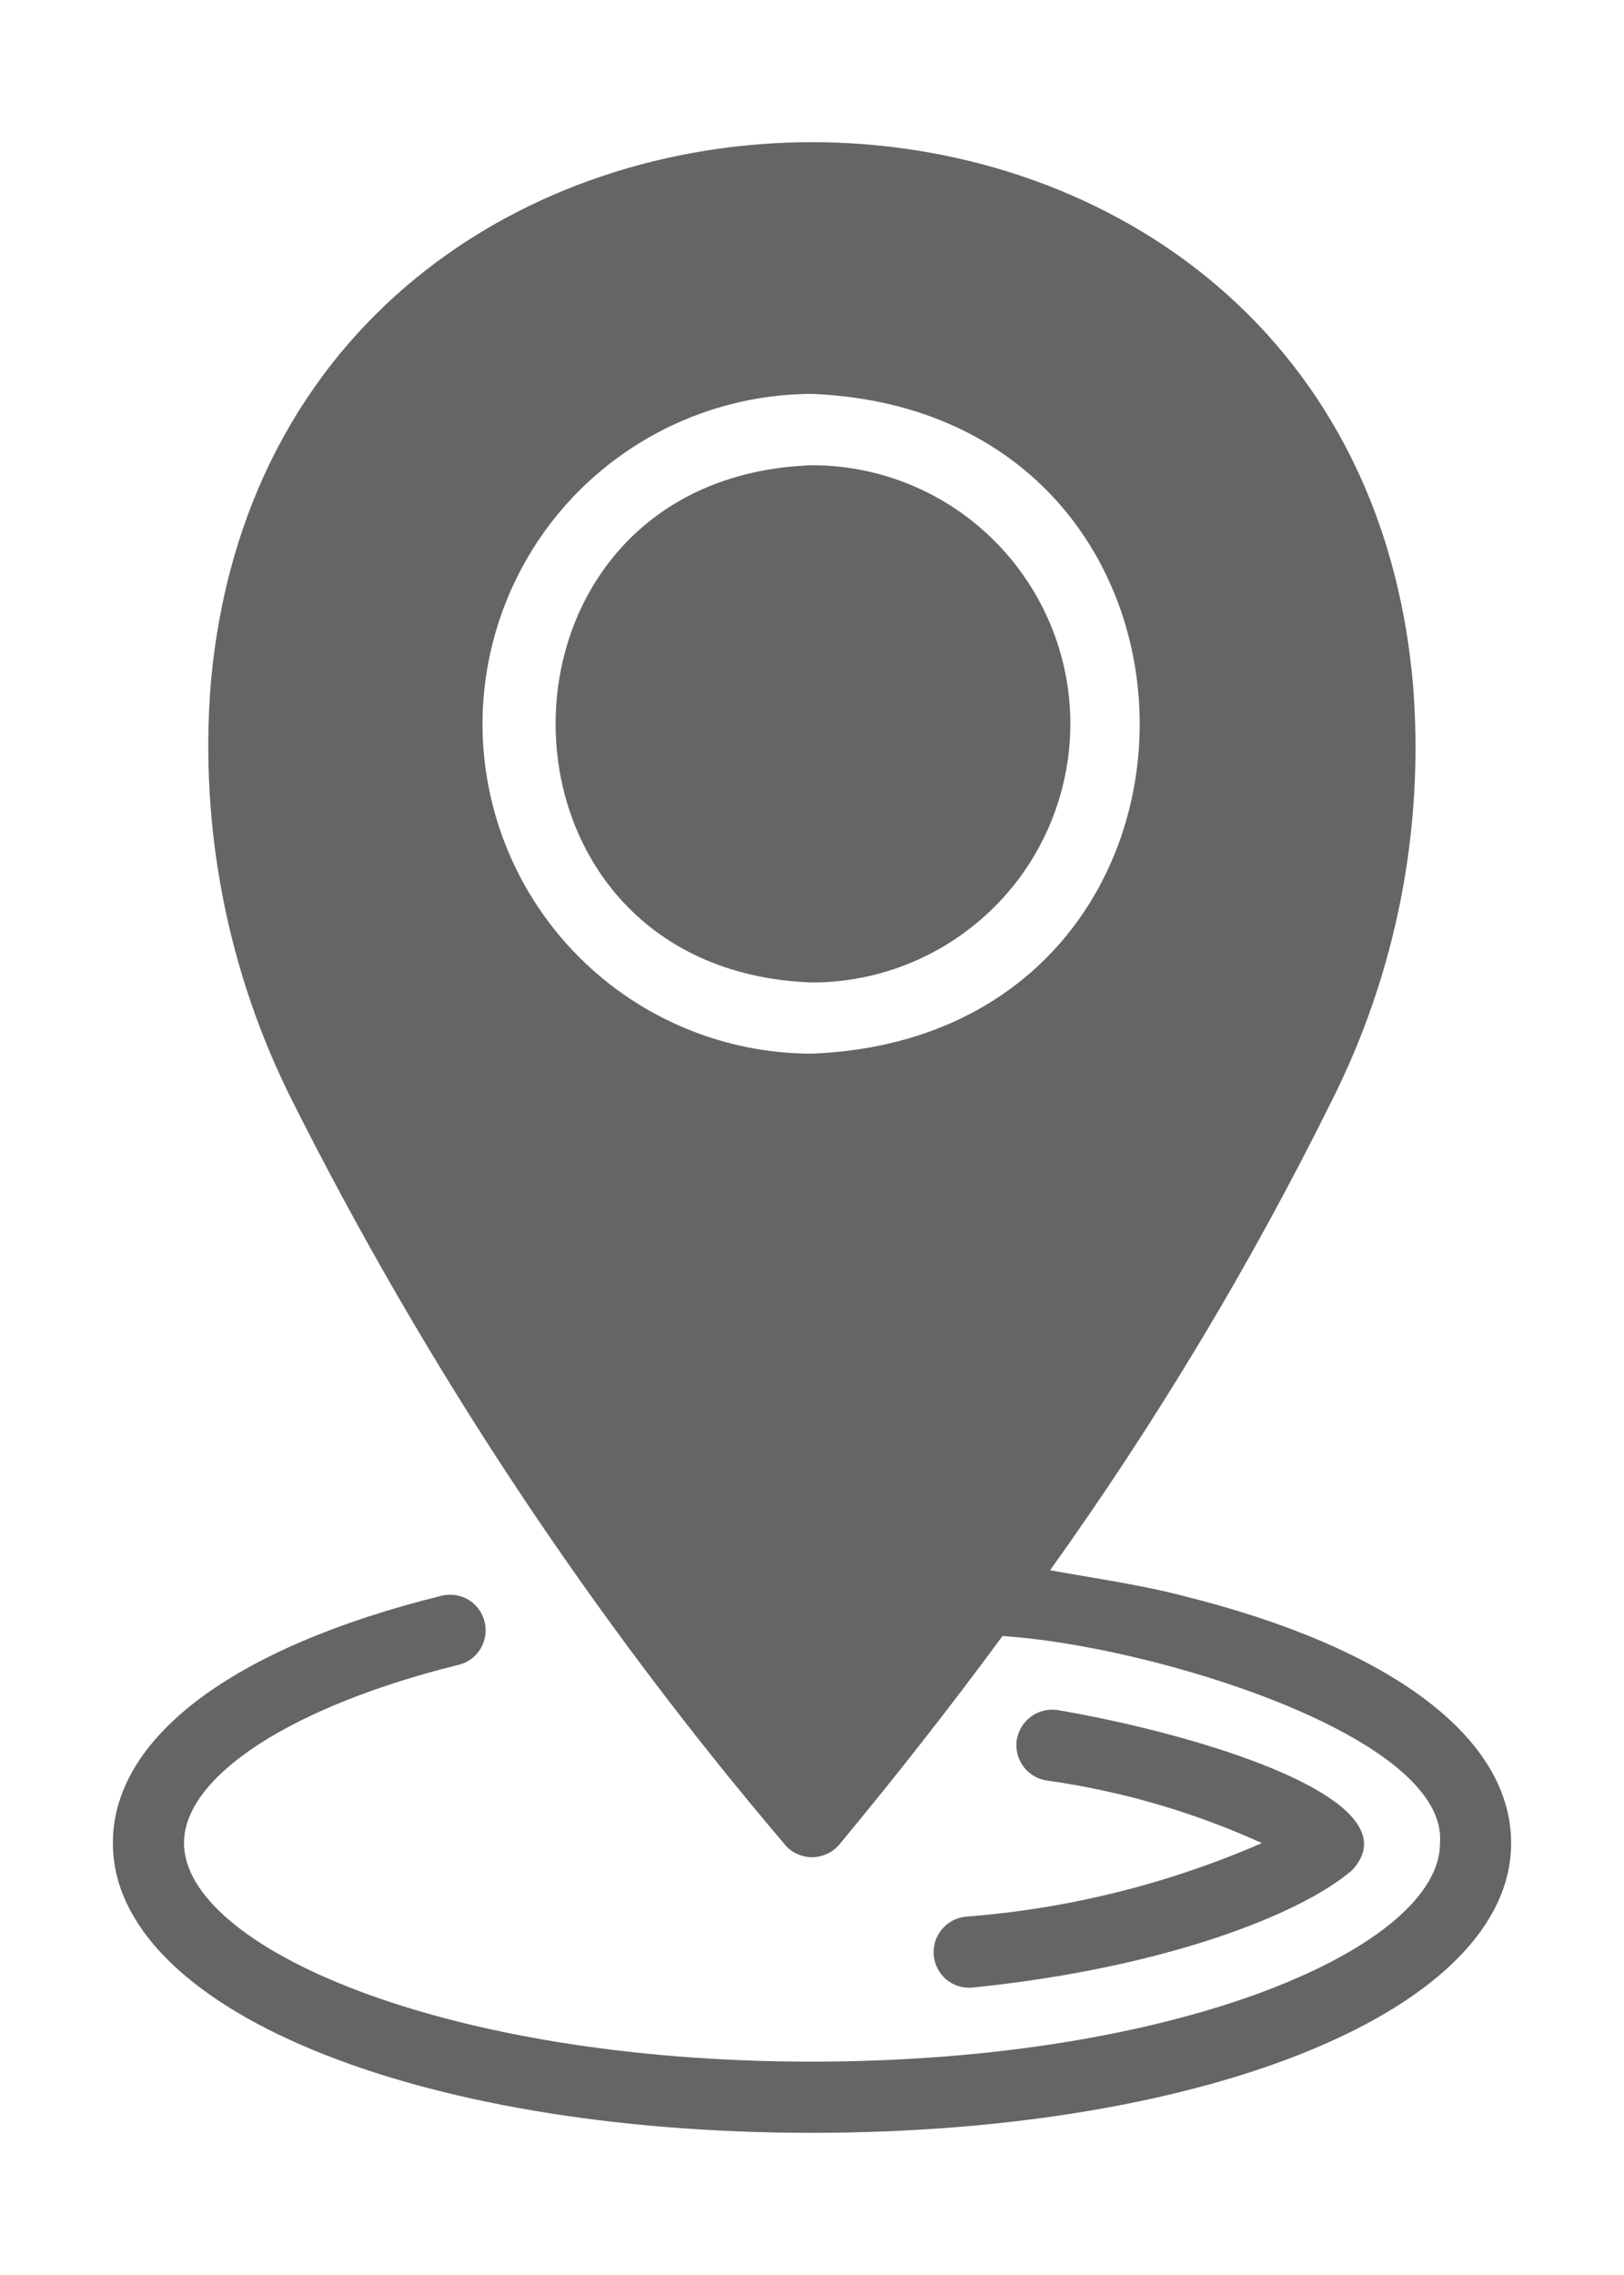 <svg width="10" height="14" viewBox="0 0 10 14" fill="none" xmlns="http://www.w3.org/2000/svg">
<path d="M7.282 9.82C7.027 9.753 6.73 9.711 6.466 9.663C7.122 8.747 7.703 7.779 8.203 6.769C8.599 5.98 8.771 5.097 8.701 4.217C8.319 -0.239 1.681 -0.239 1.297 4.217C1.229 5.097 1.401 5.98 1.797 6.769C2.622 8.412 3.641 9.95 4.832 11.35C4.852 11.375 4.878 11.395 4.907 11.408C4.936 11.422 4.968 11.429 5 11.429C5.032 11.429 5.064 11.422 5.093 11.408C5.122 11.395 5.148 11.375 5.169 11.35C5.516 10.932 5.851 10.505 6.173 10.068C7.082 10.125 8.919 10.681 8.867 11.343C8.867 11.978 7.278 12.687 4.998 12.687C2.72 12.687 1.133 11.978 1.133 11.342C1.133 10.93 1.797 10.499 2.824 10.245C2.88 10.232 2.929 10.196 2.959 10.146C2.989 10.096 2.998 10.037 2.984 9.98C2.97 9.924 2.935 9.875 2.885 9.845C2.835 9.815 2.775 9.806 2.719 9.82C1.433 10.138 0.695 10.693 0.695 11.342C0.695 12.359 2.545 13.125 4.998 13.125C7.454 13.125 9.305 12.359 9.305 11.342C9.305 10.694 8.568 10.139 7.282 9.82ZM2.971 4.456C2.972 3.917 3.185 3.401 3.566 3.02C3.946 2.64 4.462 2.425 5 2.424C7.69 2.534 7.691 6.377 5 6.484C4.462 6.484 3.946 6.27 3.566 5.89C3.185 5.509 2.972 4.994 2.971 4.456Z" fill="#656565"/>
<path d="M5.75 12.036C5.756 12.093 5.784 12.146 5.829 12.183C5.874 12.22 5.932 12.237 5.99 12.231C7.164 12.112 8.01 11.782 8.327 11.508C8.726 11.075 7.381 10.671 6.509 10.523C6.452 10.515 6.394 10.53 6.348 10.564C6.302 10.598 6.271 10.649 6.261 10.705C6.252 10.762 6.266 10.82 6.299 10.867C6.332 10.914 6.383 10.946 6.439 10.956C6.899 11.02 7.347 11.15 7.77 11.342C7.191 11.594 6.575 11.747 5.946 11.795C5.917 11.798 5.889 11.807 5.864 11.82C5.839 11.834 5.816 11.853 5.798 11.875C5.78 11.897 5.766 11.923 5.758 11.95C5.75 11.978 5.747 12.007 5.75 12.036ZM6.591 4.455C6.591 4.033 6.423 3.629 6.125 3.33C5.827 3.031 5.422 2.863 5 2.863C2.896 2.936 2.894 5.972 5 6.046C5.422 6.046 5.826 5.878 6.124 5.58C6.423 5.282 6.59 4.877 6.591 4.455Z" fill="#656565"/>
</svg>
